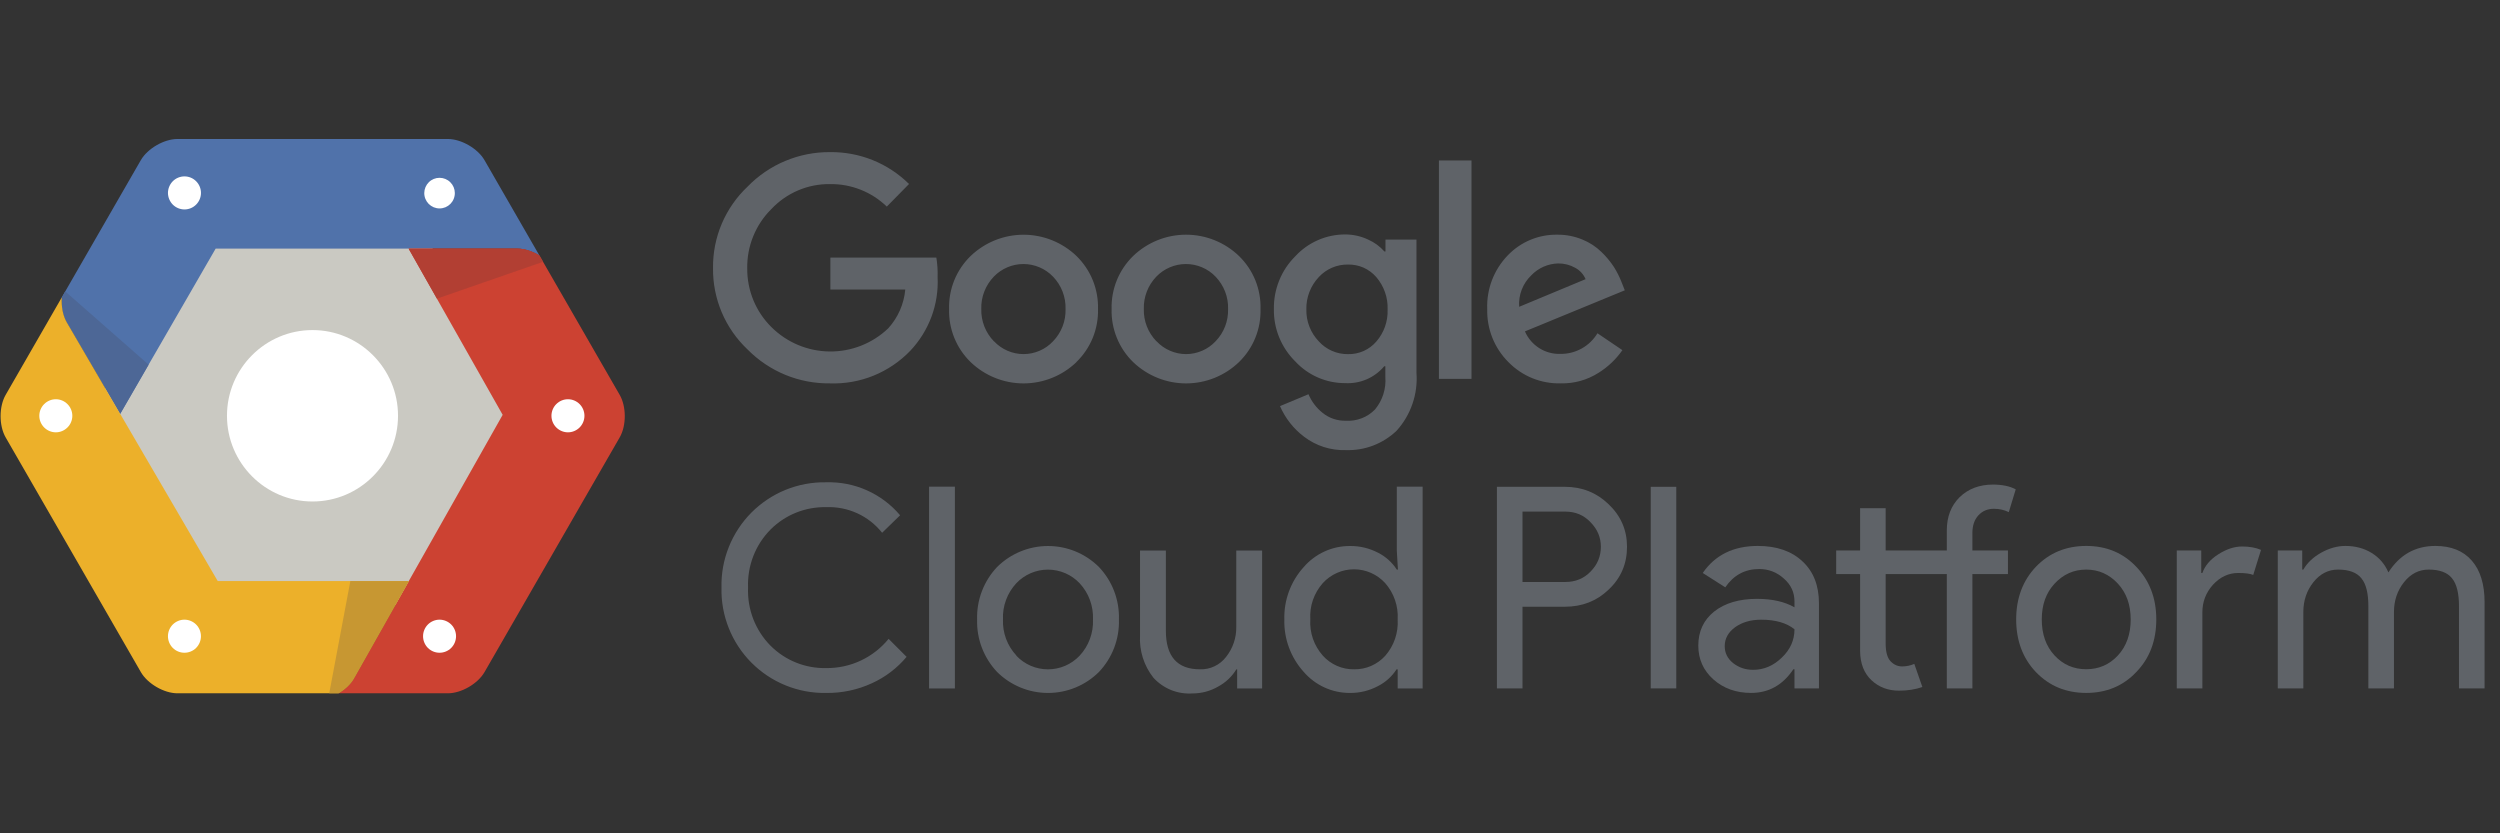 <svg width="72" height="24" viewBox="0 0 72 24" fill="none" xmlns="http://www.w3.org/2000/svg">
    <rect x="0" y="0" width="72" height="24" fill="#333333" stroke="none"/>
    <path d="M23.791 19.957C23.392 19.963 22.996 19.89 22.626 19.739C22.256 19.589 21.921 19.366 21.639 19.082C21.358 18.799 21.137 18.462 20.989 18.091C20.841 17.72 20.769 17.323 20.779 16.923C20.769 16.524 20.841 16.127 20.989 15.756C21.137 15.385 21.358 15.048 21.639 14.764C21.921 14.481 22.256 14.258 22.626 14.107C22.996 13.957 23.392 13.883 23.791 13.89C24.195 13.878 24.597 13.956 24.966 14.121C25.335 14.285 25.662 14.531 25.923 14.84L25.405 15.344C25.214 15.103 24.968 14.91 24.688 14.782C24.409 14.654 24.102 14.594 23.795 14.606C23.499 14.6 23.205 14.653 22.93 14.763C22.655 14.873 22.405 15.037 22.195 15.247C21.977 15.466 21.807 15.728 21.695 16.017C21.583 16.305 21.532 16.614 21.544 16.923C21.532 17.233 21.583 17.541 21.695 17.83C21.807 18.118 21.977 18.381 22.195 18.6C22.405 18.809 22.655 18.974 22.93 19.084C23.205 19.194 23.499 19.247 23.795 19.241C24.139 19.244 24.479 19.171 24.79 19.025C25.101 18.879 25.375 18.665 25.592 18.399L26.11 18.917C25.839 19.241 25.499 19.501 25.114 19.676C24.7 19.867 24.248 19.963 23.791 19.957ZM27.501 19.827H26.757V14.016H27.501V19.827ZM28.716 16.33C29.107 15.942 29.634 15.725 30.183 15.725C30.733 15.725 31.26 15.942 31.65 16.33C31.841 16.531 31.99 16.768 32.089 17.028C32.187 17.287 32.234 17.564 32.225 17.841C32.234 18.118 32.187 18.395 32.089 18.654C31.99 18.913 31.841 19.151 31.65 19.352C31.26 19.74 30.733 19.957 30.183 19.957C29.634 19.957 29.107 19.74 28.716 19.352C28.526 19.151 28.377 18.913 28.278 18.654C28.179 18.395 28.133 18.118 28.141 17.841C28.133 17.564 28.179 17.287 28.278 17.028C28.377 16.768 28.526 16.531 28.716 16.33ZM29.27 18.884C29.387 19.008 29.529 19.107 29.685 19.175C29.842 19.242 30.011 19.277 30.181 19.277C30.352 19.277 30.521 19.242 30.678 19.175C30.834 19.107 30.976 19.008 31.093 18.884C31.223 18.745 31.324 18.581 31.39 18.401C31.456 18.222 31.486 18.032 31.478 17.841C31.486 17.65 31.456 17.46 31.39 17.28C31.324 17.101 31.223 16.937 31.093 16.797C30.976 16.673 30.834 16.575 30.678 16.507C30.521 16.44 30.352 16.405 30.181 16.405C30.011 16.405 29.842 16.44 29.685 16.507C29.529 16.575 29.387 16.673 29.27 16.797C29.14 16.937 29.039 17.101 28.973 17.28C28.907 17.46 28.877 17.65 28.886 17.841C28.878 18.031 28.909 18.221 28.975 18.4C29.042 18.578 29.143 18.742 29.274 18.881L29.27 18.884ZM36.349 19.827H35.63V19.276H35.608C35.48 19.486 35.299 19.657 35.083 19.773C34.859 19.903 34.605 19.971 34.346 19.971C34.136 19.985 33.926 19.952 33.73 19.874C33.535 19.795 33.359 19.673 33.218 19.518C32.945 19.173 32.808 18.74 32.833 18.302V15.855H33.577V18.165C33.577 18.906 33.904 19.276 34.559 19.276C34.704 19.281 34.848 19.251 34.98 19.188C35.111 19.126 35.225 19.032 35.313 18.917C35.506 18.672 35.609 18.368 35.605 18.057V15.855H36.349V19.827ZM38.876 19.957C38.624 19.957 38.374 19.904 38.145 19.799C37.915 19.694 37.711 19.54 37.546 19.349C37.173 18.936 36.974 18.396 36.989 17.841C36.974 17.285 37.173 16.745 37.546 16.333C37.711 16.142 37.915 15.988 38.145 15.883C38.374 15.778 38.624 15.724 38.876 15.725C39.159 15.721 39.438 15.788 39.689 15.919C39.909 16.03 40.095 16.198 40.228 16.405H40.26L40.228 15.855V14.016H40.972V19.827H40.253V19.276H40.221C40.088 19.484 39.901 19.651 39.681 19.762C39.433 19.893 39.157 19.96 38.876 19.957ZM38.998 19.276C39.167 19.279 39.334 19.246 39.488 19.179C39.642 19.112 39.781 19.012 39.894 18.888C40.146 18.6 40.276 18.224 40.253 17.841C40.276 17.458 40.146 17.082 39.894 16.794C39.78 16.669 39.641 16.569 39.486 16.5C39.331 16.431 39.164 16.396 38.995 16.396C38.826 16.396 38.658 16.431 38.504 16.5C38.349 16.569 38.21 16.669 38.096 16.794C37.971 16.936 37.874 17.101 37.812 17.28C37.751 17.459 37.725 17.648 37.737 17.837C37.725 18.026 37.751 18.216 37.812 18.395C37.874 18.574 37.971 18.739 38.096 18.881C38.209 19.008 38.349 19.108 38.504 19.177C38.66 19.245 38.828 19.279 38.998 19.276Z" fill="#5F6368"/>
    <path d="M43.848 17.474V19.826H43.111V14.02H45.065C45.561 14.02 45.982 14.188 46.329 14.523C46.681 14.858 46.858 15.266 46.858 15.747C46.858 16.239 46.681 16.65 46.329 16.98C45.988 17.31 45.566 17.474 45.065 17.474H43.848ZM43.848 14.734V16.761H45.081C45.374 16.761 45.617 16.661 45.809 16.461C46.006 16.261 46.105 16.023 46.105 15.747C46.105 15.477 46.006 15.242 45.809 15.042C45.617 14.837 45.374 14.734 45.081 14.734H43.848Z" fill="#5F6368"/>
    <path d="M48.277 14.02V19.826H47.541V14.02H48.277Z" fill="#5F6368"/>
    <path d="M49.672 18.61C49.672 18.804 49.752 18.966 49.912 19.096C50.078 19.226 50.27 19.291 50.489 19.291C50.798 19.291 51.073 19.174 51.313 18.942C51.559 18.71 51.681 18.437 51.681 18.123C51.452 17.939 51.132 17.847 50.721 17.847C50.422 17.847 50.171 17.92 49.968 18.066C49.771 18.212 49.672 18.393 49.672 18.61ZM50.625 15.723C51.169 15.723 51.599 15.872 51.913 16.169C52.228 16.461 52.386 16.864 52.386 17.377V19.826H51.681V19.274H51.649C51.345 19.729 50.94 19.956 50.432 19.956C50 19.956 49.637 19.826 49.344 19.566C49.056 19.307 48.911 18.983 48.911 18.593C48.911 18.183 49.064 17.856 49.368 17.612C49.677 17.369 50.088 17.247 50.601 17.247C51.038 17.247 51.398 17.328 51.681 17.491V17.32C51.681 17.061 51.58 16.842 51.377 16.664C51.174 16.48 50.937 16.388 50.665 16.388C50.254 16.388 49.928 16.564 49.688 16.915L49.039 16.502C49.397 15.983 49.925 15.723 50.625 15.723Z" fill="#5F6368"/>
    <path d="M54.691 19.891C54.376 19.891 54.112 19.791 53.899 19.591C53.685 19.391 53.576 19.112 53.571 18.756V16.534H52.882V15.853H53.571V14.637H54.307V15.853H56.068V15.277C56.068 14.883 56.191 14.564 56.436 14.32C56.687 14.077 57.008 13.956 57.397 13.956C57.664 13.956 57.883 14.002 58.053 14.093L57.853 14.75C57.725 14.685 57.581 14.653 57.421 14.653C57.24 14.653 57.09 14.718 56.973 14.847C56.861 14.972 56.805 15.139 56.805 15.35V15.853H57.829V16.534H56.805V19.826H56.068V16.534H54.307V18.537C54.307 18.769 54.352 18.937 54.443 19.039C54.539 19.142 54.651 19.193 54.779 19.193C54.902 19.193 55.02 19.169 55.132 19.12L55.364 19.785C55.166 19.856 54.942 19.891 54.691 19.891Z" fill="#5F6368"/>
    <path d="M58.066 17.839C58.066 17.229 58.255 16.723 58.634 16.323C59.019 15.923 59.502 15.723 60.083 15.723C60.665 15.723 61.145 15.923 61.524 16.323C61.908 16.723 62.101 17.229 62.101 17.839C62.101 18.456 61.908 18.961 61.524 19.356C61.145 19.756 60.665 19.956 60.083 19.956C59.502 19.956 59.019 19.756 58.634 19.356C58.255 18.956 58.066 18.45 58.066 17.839ZM58.803 17.839C58.803 18.266 58.925 18.612 59.171 18.877C59.416 19.142 59.72 19.274 60.083 19.274C60.446 19.274 60.75 19.142 60.996 18.877C61.241 18.612 61.364 18.266 61.364 17.839C61.364 17.418 61.241 17.075 60.996 16.81C60.745 16.539 60.441 16.404 60.083 16.404C59.726 16.404 59.422 16.539 59.171 16.81C58.925 17.075 58.803 17.418 58.803 17.839Z" fill="#5F6368"/>
    <path d="M63.428 19.826H62.691V15.853H63.396V16.502H63.428C63.503 16.291 63.655 16.112 63.884 15.966C64.119 15.815 64.349 15.739 64.573 15.739C64.786 15.739 64.968 15.772 65.117 15.837L64.893 16.558C64.802 16.52 64.658 16.502 64.461 16.502C64.183 16.502 63.94 16.615 63.732 16.842C63.529 17.069 63.428 17.334 63.428 17.637V19.826Z" fill="#5F6368"/>
    <path d="M66.336 19.826H65.6V15.853H66.304V16.404H66.336C66.448 16.21 66.619 16.047 66.849 15.918C67.083 15.788 67.316 15.723 67.545 15.723C67.833 15.723 68.087 15.791 68.305 15.926C68.524 16.061 68.684 16.247 68.786 16.485C69.111 15.977 69.562 15.723 70.139 15.723C70.592 15.723 70.942 15.864 71.187 16.145C71.433 16.426 71.556 16.826 71.556 17.345V19.826H70.819V17.458C70.819 17.085 70.752 16.818 70.619 16.656C70.486 16.488 70.261 16.404 69.947 16.404C69.664 16.404 69.426 16.526 69.234 16.769C69.042 17.012 68.946 17.299 68.946 17.628V19.826H68.209V17.458C68.209 17.085 68.143 16.818 68.009 16.656C67.876 16.488 67.652 16.404 67.337 16.404C67.054 16.404 66.817 16.526 66.624 16.769C66.432 17.012 66.336 17.299 66.336 17.628V19.826Z" fill="#5F6368"/>
    <g clip-path="url(#clip0_2526_1309)">
        <path d="M5.735 17.425L2.575 11.939L5.735 6.453H12.054L15.214 11.939L12.054 17.425H5.735Z" fill="#CAC9C2"/>
        <path d="M9 14.443C7.642 14.443 6.537 13.336 6.537 11.974C6.537 10.613 7.642 9.506 9 9.506C10.358 9.506 11.463 10.613 11.463 11.974C11.463 13.336 10.358 14.443 9 14.443Z" fill="white"/>
        <path d="M13.954 4.614C13.761 4.278 13.285 4.003 12.898 4.003H5.111C4.724 4.003 4.249 4.278 4.055 4.614L1.78 8.564C1.762 8.82 1.809 9.086 1.921 9.281L3.461 11.92L6.211 7.16H14.9C15.106 7.16 15.336 7.238 15.536 7.36L13.954 4.614Z" fill="#5072AA"/>
        <path d="M1.879 8.392L1.78 8.564C1.762 8.82 1.808 9.086 1.921 9.281L3.461 11.92L4.28 10.502L1.879 8.392Z" fill="#4D6796"/>
        <path d="M5.313 6.032C5.187 6.032 5.066 5.982 4.977 5.893C4.888 5.803 4.838 5.682 4.837 5.556C4.838 5.43 4.888 5.309 4.977 5.219C5.066 5.13 5.187 5.08 5.313 5.08C5.439 5.08 5.559 5.13 5.648 5.219C5.738 5.309 5.788 5.43 5.788 5.556C5.788 5.682 5.738 5.803 5.648 5.893C5.559 5.982 5.439 6.032 5.313 6.032ZM13.099 5.556C13.1 5.614 13.089 5.672 13.067 5.727C13.046 5.781 13.013 5.83 12.972 5.872C12.931 5.913 12.883 5.946 12.829 5.969C12.775 5.991 12.717 6.003 12.659 6.003C12.601 6.003 12.543 5.991 12.489 5.969C12.436 5.946 12.387 5.913 12.346 5.872C12.305 5.83 12.273 5.781 12.251 5.727C12.229 5.672 12.218 5.614 12.219 5.556C12.221 5.44 12.268 5.329 12.35 5.248C12.432 5.166 12.543 5.121 12.659 5.121C12.775 5.121 12.886 5.166 12.968 5.248C13.051 5.329 13.098 5.44 13.099 5.556Z" fill="white"/>
        <path d="M17.848 11.374L15.536 7.36C15.336 7.237 15.106 7.16 14.901 7.16H11.767L14.477 11.947L10.187 19.544C10.092 19.708 9.931 19.857 9.746 19.967H12.898C13.286 19.967 13.761 19.692 13.955 19.355L17.848 12.596C18.042 12.26 18.042 11.71 17.848 11.374Z" fill="#CC4232"/>
        <path d="M15.641 7.54L15.537 7.36C15.337 7.237 15.107 7.16 14.902 7.16H11.768L12.584 8.601L15.641 7.54Z" fill="#B23F33"/>
        <path d="M12.659 18.799C12.533 18.799 12.412 18.749 12.323 18.66C12.234 18.57 12.184 18.449 12.184 18.323C12.184 18.197 12.234 18.076 12.323 17.986C12.412 17.897 12.533 17.847 12.659 17.846C12.785 17.847 12.905 17.897 12.995 17.986C13.084 18.075 13.134 18.197 13.134 18.323C13.134 18.449 13.084 18.57 12.995 18.66C12.906 18.749 12.785 18.799 12.659 18.799ZM16.357 12.451C16.231 12.451 16.11 12.4 16.021 12.311C15.932 12.222 15.882 12.101 15.882 11.974C15.882 11.848 15.932 11.727 16.021 11.638C16.11 11.549 16.231 11.498 16.357 11.498C16.483 11.498 16.604 11.549 16.693 11.638C16.782 11.727 16.832 11.848 16.832 11.974C16.832 12.101 16.782 12.222 16.693 12.311C16.604 12.4 16.483 12.451 16.357 12.451Z" fill="white"/>
        <path d="M6.271 16.735L1.922 9.281C1.809 9.086 1.763 8.82 1.78 8.564L0.162 11.374C-0.031 11.71 -0.031 12.26 0.162 12.596L4.056 19.355C4.249 19.692 4.725 19.967 5.112 19.967H9.746C9.931 19.857 10.092 19.707 10.187 19.544L11.773 16.735H6.271" fill="#ECB02A"/>
        <path d="M9.482 19.967H9.752C9.937 19.857 10.099 19.708 10.193 19.544L11.779 16.735H10.09L9.482 19.967Z" fill="#C79732"/>
        <path d="M5.312 18.799C5.186 18.799 5.065 18.749 4.976 18.66C4.887 18.57 4.837 18.449 4.837 18.323C4.837 18.197 4.887 18.076 4.976 17.986C5.066 17.897 5.186 17.847 5.312 17.846C5.438 17.847 5.559 17.897 5.648 17.986C5.737 18.075 5.787 18.197 5.787 18.323C5.787 18.449 5.737 18.57 5.648 18.66C5.559 18.749 5.438 18.799 5.312 18.799ZM1.608 12.451C1.482 12.451 1.361 12.4 1.272 12.311C1.183 12.222 1.132 12.101 1.132 11.974C1.132 11.848 1.183 11.727 1.272 11.638C1.361 11.549 1.482 11.498 1.608 11.498C1.734 11.498 1.854 11.549 1.943 11.638C2.032 11.727 2.083 11.848 2.083 11.974C2.083 12.101 2.033 12.222 1.943 12.311C1.854 12.4 1.734 12.451 1.608 12.451Z" fill="white"/>
    </g>
    <path d="M23.904 11.041C23.463 11.047 23.026 10.963 22.618 10.796C22.211 10.628 21.841 10.38 21.531 10.066C21.212 9.765 20.959 9.402 20.787 8.998C20.616 8.594 20.53 8.159 20.535 7.72C20.53 7.281 20.616 6.846 20.787 6.443C20.959 6.039 21.212 5.675 21.531 5.374C21.839 5.057 22.208 4.805 22.616 4.635C23.024 4.464 23.462 4.378 23.904 4.381C24.325 4.376 24.743 4.454 25.134 4.611C25.524 4.769 25.88 5.002 26.18 5.299L25.54 5.95C25.102 5.526 24.513 5.293 23.904 5.302C23.588 5.298 23.274 5.36 22.983 5.484C22.693 5.608 22.431 5.791 22.214 6.022C21.989 6.245 21.812 6.512 21.693 6.805C21.573 7.099 21.515 7.414 21.52 7.731C21.518 8.044 21.578 8.355 21.697 8.645C21.816 8.935 21.992 9.198 22.214 9.418C22.66 9.863 23.26 10.115 23.889 10.123C24.517 10.13 25.124 9.892 25.579 9.458C25.861 9.149 26.034 8.756 26.072 8.339H23.915V7.418H26.967C26.997 7.603 27.009 7.791 27.003 7.979C27.022 8.368 26.962 8.757 26.827 9.121C26.691 9.486 26.483 9.82 26.216 10.102C25.918 10.412 25.558 10.656 25.16 10.818C24.762 10.98 24.334 11.056 23.904 11.041ZM31.001 10.43C30.591 10.822 30.046 11.042 29.478 11.042C28.911 11.042 28.365 10.822 27.956 10.43C27.752 10.232 27.591 9.994 27.484 9.73C27.377 9.467 27.326 9.184 27.334 8.9C27.326 8.616 27.377 8.334 27.484 8.07C27.591 7.807 27.752 7.569 27.956 7.371C28.366 6.979 28.911 6.76 29.478 6.76C30.045 6.76 30.591 6.979 31.001 7.371C31.204 7.569 31.365 7.807 31.472 8.07C31.579 8.334 31.63 8.616 31.623 8.9C31.63 9.185 31.578 9.468 31.471 9.731C31.363 9.994 31.202 10.232 30.997 10.43H31.001ZM28.628 9.829C28.737 9.945 28.869 10.038 29.015 10.101C29.161 10.165 29.319 10.198 29.478 10.198C29.637 10.198 29.795 10.165 29.942 10.101C30.088 10.038 30.219 9.945 30.328 9.829C30.447 9.706 30.54 9.56 30.602 9.401C30.664 9.241 30.693 9.071 30.688 8.9C30.693 8.729 30.664 8.558 30.602 8.398C30.541 8.238 30.448 8.092 30.328 7.968C30.218 7.853 30.085 7.761 29.939 7.699C29.792 7.636 29.634 7.604 29.475 7.604C29.315 7.604 29.157 7.636 29.01 7.699C28.864 7.761 28.731 7.853 28.621 7.968C28.502 8.092 28.409 8.238 28.347 8.398C28.285 8.558 28.256 8.729 28.261 8.9C28.257 9.072 28.287 9.242 28.349 9.401C28.411 9.561 28.505 9.706 28.624 9.829H28.628ZM35.681 10.43C35.272 10.822 34.726 11.042 34.159 11.042C33.592 11.042 33.046 10.822 32.636 10.43C32.432 10.232 32.272 9.994 32.165 9.73C32.058 9.467 32.007 9.184 32.014 8.9C32.007 8.616 32.058 8.334 32.165 8.07C32.272 7.807 32.433 7.569 32.636 7.371C33.046 6.978 33.592 6.759 34.159 6.759C34.726 6.759 35.272 6.978 35.681 7.371C35.885 7.569 36.046 7.807 36.153 8.07C36.26 8.334 36.311 8.616 36.303 8.9C36.311 9.184 36.26 9.467 36.153 9.73C36.046 9.994 35.885 10.232 35.681 10.43ZM33.309 9.829C33.418 9.945 33.549 10.038 33.696 10.101C33.842 10.165 33.999 10.198 34.159 10.198C34.318 10.198 34.476 10.165 34.622 10.101C34.769 10.038 34.9 9.945 35.009 9.829C35.128 9.706 35.221 9.56 35.283 9.401C35.344 9.241 35.374 9.071 35.369 8.9C35.374 8.729 35.345 8.558 35.283 8.398C35.221 8.238 35.128 8.092 35.009 7.968C34.899 7.853 34.766 7.761 34.62 7.699C34.473 7.636 34.315 7.604 34.155 7.604C33.996 7.604 33.838 7.636 33.691 7.699C33.544 7.761 33.412 7.853 33.301 7.968C33.182 8.092 33.089 8.238 33.028 8.398C32.966 8.558 32.937 8.729 32.942 8.9C32.938 9.072 32.967 9.242 33.03 9.401C33.092 9.561 33.186 9.706 33.305 9.829H33.309ZM38.759 12.963C38.328 12.976 37.905 12.842 37.562 12.581C37.257 12.352 37.016 12.047 36.864 11.696L37.684 11.354C37.773 11.564 37.913 11.748 38.09 11.89C38.28 12.044 38.519 12.124 38.762 12.117C38.917 12.127 39.072 12.102 39.217 12.046C39.361 11.991 39.492 11.904 39.6 11.793C39.817 11.532 39.924 11.196 39.898 10.858V10.548H39.866C39.729 10.711 39.556 10.84 39.361 10.924C39.166 11.008 38.953 11.046 38.741 11.034C38.471 11.035 38.204 10.98 37.956 10.872C37.709 10.764 37.486 10.606 37.303 10.408C37.104 10.211 36.947 9.976 36.841 9.717C36.735 9.458 36.683 9.18 36.688 8.9C36.683 8.619 36.735 8.339 36.841 8.078C36.946 7.817 37.103 7.581 37.303 7.382C37.486 7.183 37.708 7.024 37.956 6.916C38.203 6.807 38.471 6.752 38.741 6.752C38.969 6.752 39.196 6.802 39.402 6.9C39.581 6.978 39.741 7.095 39.87 7.242H39.902V6.9H40.794V10.732C40.817 11.035 40.779 11.34 40.68 11.627C40.582 11.915 40.426 12.18 40.222 12.405C40.028 12.591 39.798 12.736 39.547 12.832C39.295 12.928 39.028 12.972 38.759 12.963ZM38.824 10.199C38.977 10.203 39.129 10.172 39.27 10.11C39.41 10.048 39.535 9.955 39.636 9.839C39.858 9.585 39.975 9.256 39.963 8.918C39.977 8.575 39.86 8.24 39.636 7.979C39.535 7.863 39.41 7.771 39.27 7.708C39.13 7.646 38.977 7.616 38.824 7.619C38.666 7.616 38.509 7.647 38.364 7.709C38.219 7.771 38.089 7.863 37.982 7.979C37.745 8.23 37.615 8.565 37.623 8.911C37.619 9.081 37.649 9.25 37.711 9.408C37.772 9.566 37.865 9.71 37.982 9.832C38.088 9.95 38.218 10.043 38.363 10.106C38.508 10.17 38.665 10.201 38.824 10.199ZM42.379 4.622V10.912H41.441V4.622H42.379ZM44.953 11.041C44.672 11.048 44.393 10.998 44.132 10.892C43.872 10.786 43.636 10.627 43.44 10.426C43.24 10.226 43.084 9.988 42.979 9.726C42.875 9.463 42.825 9.183 42.832 8.9C42.821 8.617 42.868 8.335 42.968 8.071C43.069 7.806 43.222 7.565 43.418 7.36C43.603 7.166 43.826 7.011 44.074 6.908C44.321 6.804 44.588 6.754 44.856 6.759C45.103 6.757 45.347 6.805 45.575 6.9C45.78 6.983 45.967 7.105 46.125 7.26C46.261 7.391 46.382 7.537 46.485 7.695C46.568 7.829 46.639 7.969 46.697 8.116L46.794 8.361L43.918 9.544C44.005 9.744 44.15 9.913 44.335 10.029C44.52 10.145 44.735 10.201 44.953 10.192C45.165 10.193 45.373 10.138 45.558 10.034C45.743 9.93 45.897 9.78 46.007 9.598L46.725 10.084C46.542 10.347 46.307 10.57 46.035 10.739C45.712 10.944 45.336 11.049 44.953 11.041ZM43.752 8.836L45.665 8.04C45.606 7.9 45.501 7.785 45.367 7.713C45.216 7.628 45.047 7.585 44.874 7.587C44.581 7.595 44.304 7.717 44.101 7.929C43.98 8.045 43.886 8.186 43.825 8.343C43.765 8.5 43.74 8.668 43.752 8.836Z" fill="#5F6368"/>
    <defs>
        <clipPath id="clip0_2526_1309">
            <rect width="18" height="16" fill="white" transform="translate(0 4)"/>
        </clipPath>
    </defs>
</svg>
